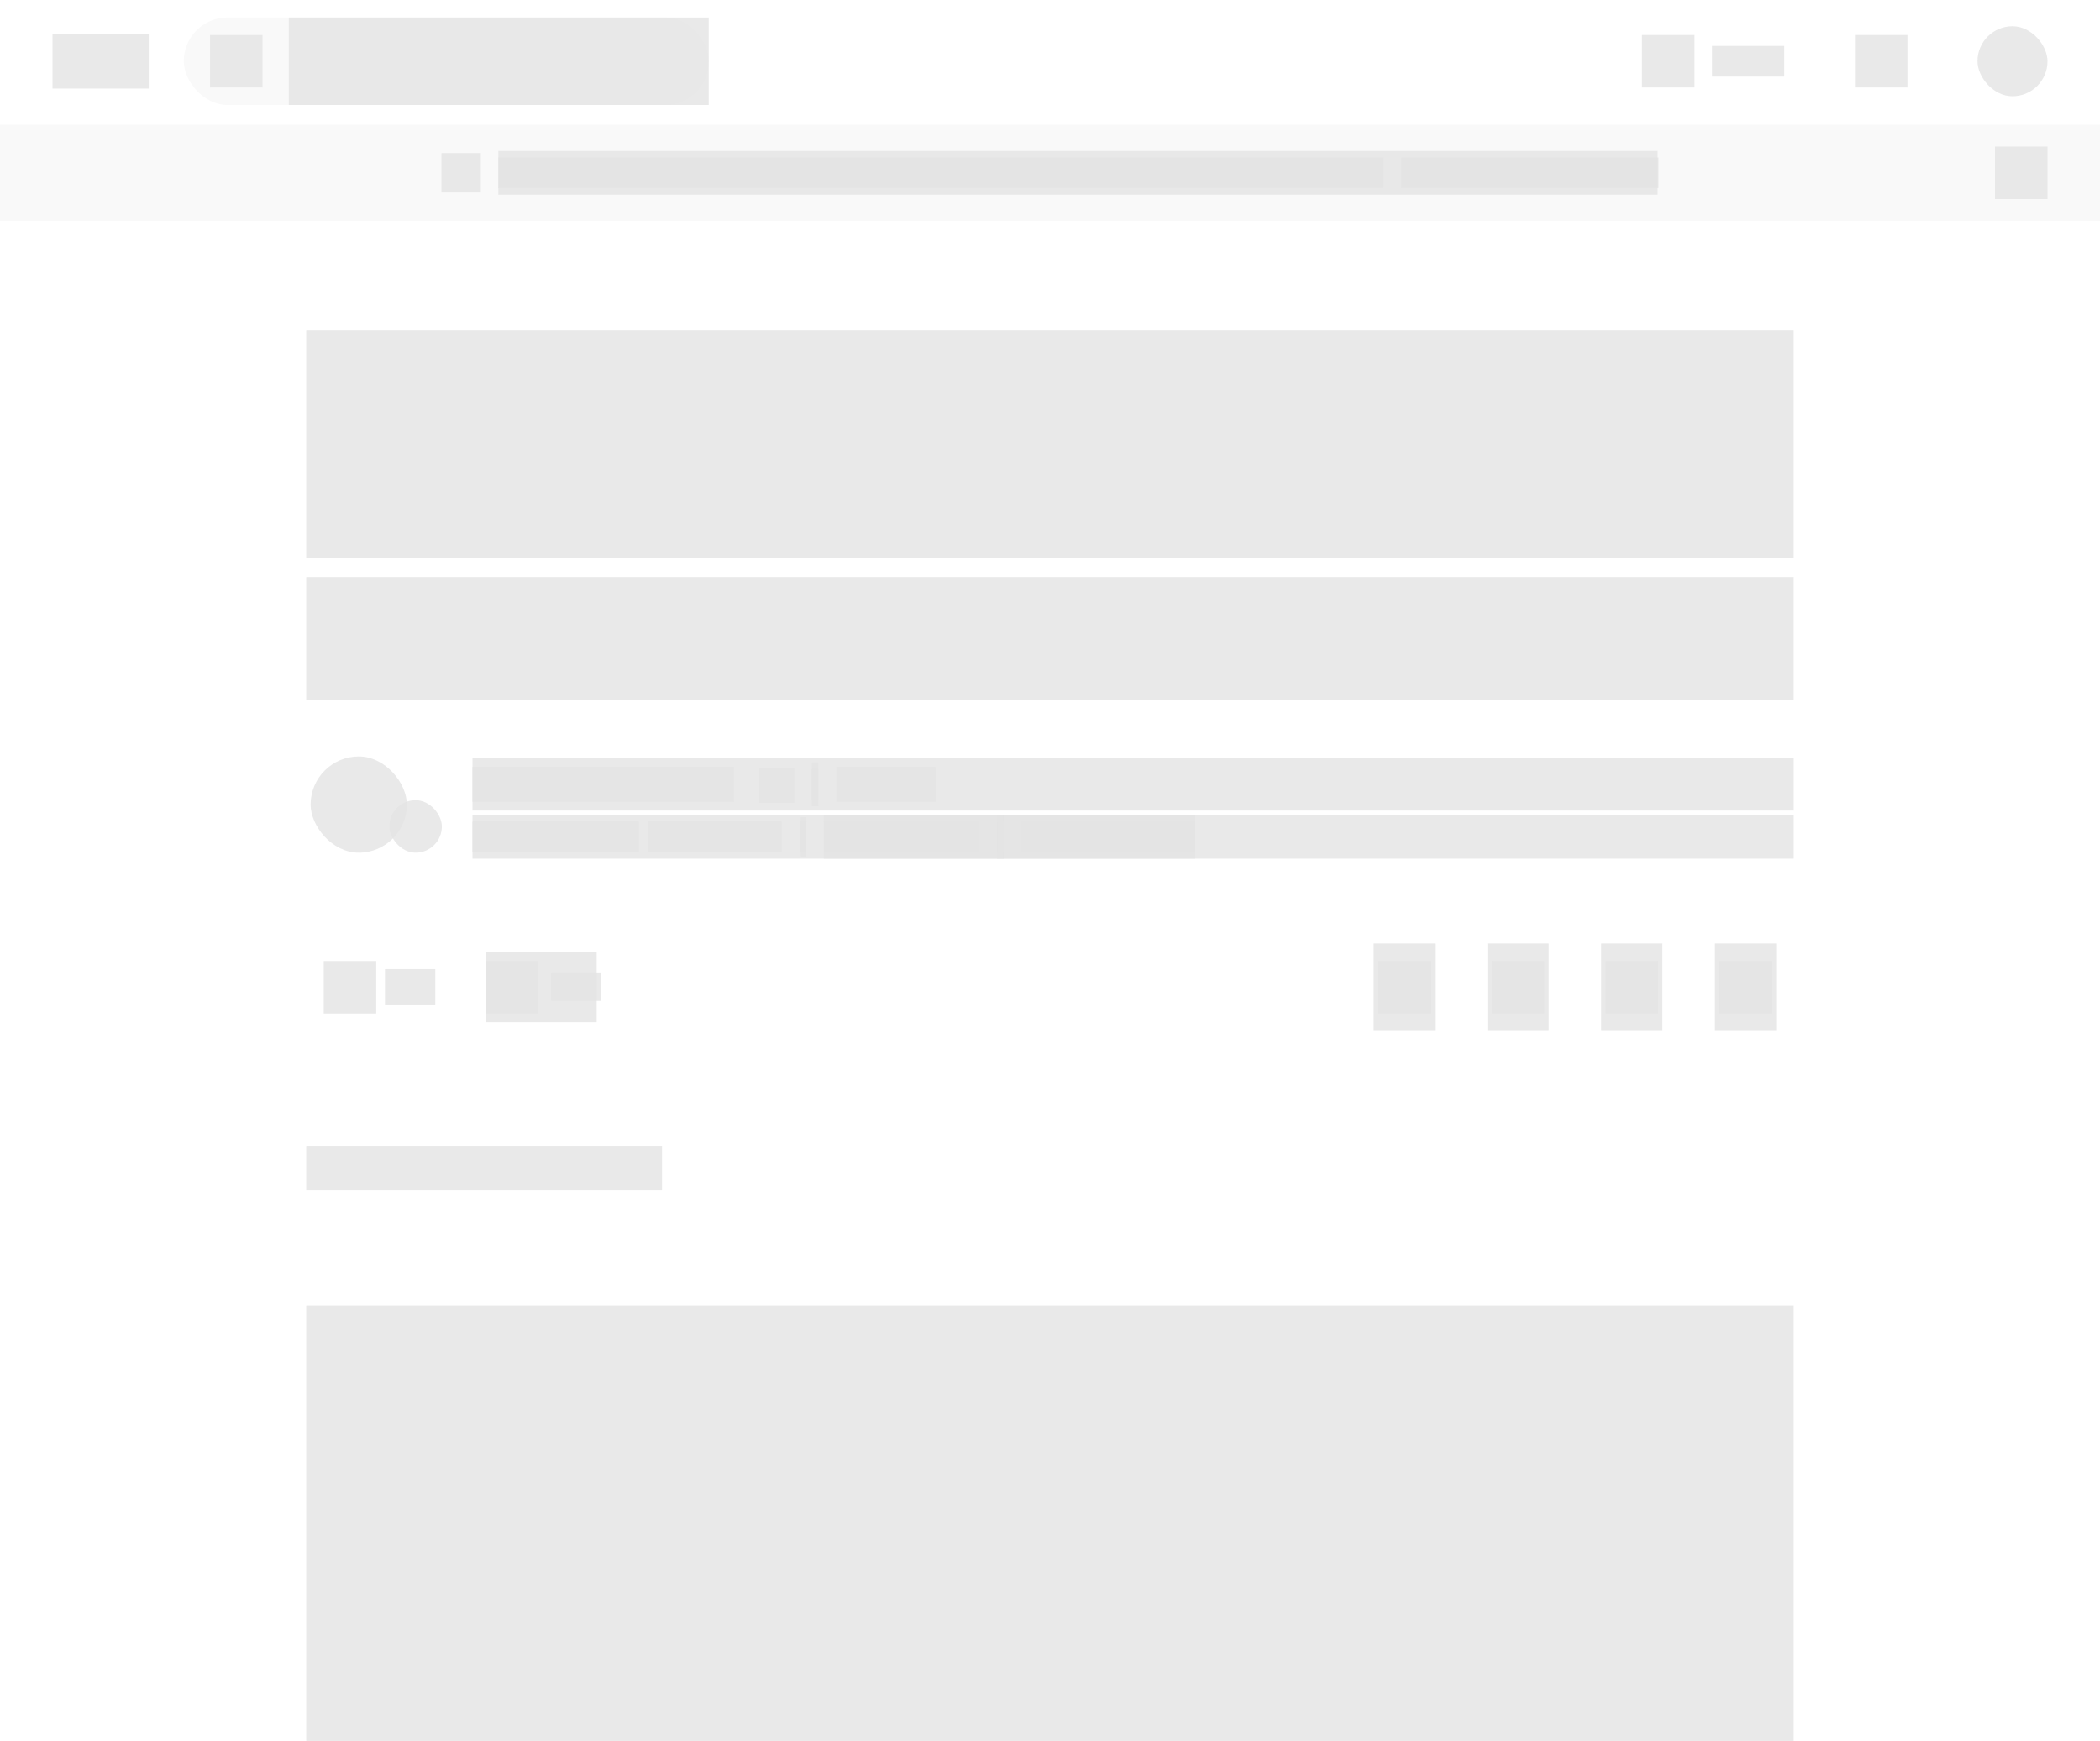 <svg width="960" height="796" viewBox="0 0 960 796" fill="none" xmlns="http://www.w3.org/2000/svg">
<rect x="0" y="0" width="960" height="40511.891" fill="rgb(255, 255, 255)" />
<rect x="0" y="0" width="960" height="57" fill="rgb(255, 255, 255)" />
<rect x="24" y="15.5" width="44" height="25" fill="rgba(227, 227, 227, 0.8)" />
<rect x="84.016" y="8" width="240" height="40" fill="rgb(249, 249, 249)" rx="20"/>
<rect x="96.016" y="16" width="24" height="24" fill="rgba(227, 227, 227, 0.8)" />
<rect x="132.016" y="8" width="192" height="40" fill="rgba(227, 227, 227, 0.8)" />
<rect x="750.664" y="16" width="24" height="24" fill="rgba(227, 227, 227, 0.8)" />
<rect x="782.664" y="21" width="33" height="14" fill="rgba(227, 227, 227, 0.8)" />
<rect x="848" y="16" width="24" height="24" fill="rgba(227, 227, 227, 0.8)" />
<rect x="904" y="12" width="32" height="32" fill="rgba(227, 227, 227, 0.8)" rx="50%"/>
<rect x="0" y="57" width="960" height="44" fill="rgb(249, 249, 249)" />
<rect x="201.812" y="70" width="18" height="18" fill="rgba(227, 227, 227, 0.8)" />
<rect x="227.812" y="69" width="530" height="20" fill="rgba(227, 227, 227, 0.8)" />
<rect x="227.812" y="72" width="404.758" height="14" fill="rgba(227, 227, 227, 0.8)" />
<rect x="640.57" y="72" width="117.617" height="14" fill="rgba(227, 227, 227, 0.8)" />
<rect x="912" y="67" width="24" height="24" fill="rgba(227, 227, 227, 0.8)" />
<rect x="140" y="150.977" width="680" height="104" fill="rgba(227, 227, 227, 0.8)" />
<rect x="140" y="263.875" width="680" height="56" fill="rgba(227, 227, 227, 0.8)" />
<rect x="142" y="345.875" width="44" height="44" fill="rgba(227, 227, 227, 0.8)" rx="50%"/>
<rect x="178" y="365.875" width="24" height="24" fill="rgba(227, 227, 227, 0.8)" rx="50%"/>
<rect x="216" y="346.625" width="604" height="24" fill="rgba(227, 227, 227, 0.8)" />
<rect x="216" y="350.625" width="119.516" height="16" fill="rgba(227, 227, 227, 0.8)" />
<rect x="347.141" y="351.125" width="16" height="16" fill="rgba(227, 227, 227, 0.8)" />
<rect x="371.141" y="348.625" width="3" height="20" fill="rgba(227, 227, 227, 0.8)" />
<rect x="371.141" y="351.625" width="3.016" height="14" fill="rgba(227, 227, 227, 0.8)" />
<rect x="382.359" y="350.625" width="45.344" height="16" fill="rgba(227, 227, 227, 0.8)" />
<rect x="216" y="372.625" width="604" height="20" fill="rgba(227, 227, 227, 0.8)" />
<rect x="216" y="375.625" width="76" height="14" fill="rgba(227, 227, 227, 0.8)" />
<rect x="296.414" y="375.625" width="61" height="14" fill="rgba(227, 227, 227, 0.8)" />
<rect x="365.656" y="373.625" width="3.016" height="18" fill="rgba(227, 227, 227, 0.8)" />
<rect x="365.656" y="375.625" width="3.016" height="14" fill="rgba(227, 227, 227, 0.8)" />
<rect x="376.672" y="372.625" width="169.773" height="20" fill="rgba(227, 227, 227, 0.8)" />
<rect x="376.672" y="375.625" width="71" height="14" fill="rgba(227, 227, 227, 0.8)" />
<rect x="455.852" y="372.625" width="3" height="20" fill="rgba(227, 227, 227, 0.8)" />
<rect x="455.852" y="375.625" width="3.016" height="14" fill="rgba(227, 227, 227, 0.8)" />
<rect x="466.867" y="375.625" width="79.578" height="14" fill="rgba(227, 227, 227, 0.8)" />
<rect x="148" y="439.398" width="24" height="24" fill="rgba(227, 227, 227, 0.8)" />
<rect x="176" y="443.125" width="23" height="16.5" fill="rgba(227, 227, 227, 0.8)" />
<rect x="222" y="435.375" width="50.781" height="32" fill="rgba(227, 227, 227, 0.8)" />
<rect x="222" y="439.375" width="24" height="24" fill="rgba(227, 227, 227, 0.8)" />
<rect x="252" y="444.625" width="22.781" height="13" fill="rgba(227, 227, 227, 0.8)" />
<rect x="628" y="431.375" width="28" height="40" fill="rgba(227, 227, 227, 0.8)" />
<rect x="630" y="439.375" width="24" height="24" fill="rgba(227, 227, 227, 0.8)" />
<rect x="680" y="431.375" width="28" height="40" fill="rgba(227, 227, 227, 0.8)" />
<rect x="682" y="439.375" width="24" height="24" fill="rgba(227, 227, 227, 0.8)" />
<rect x="732" y="431.375" width="28" height="40" fill="rgba(227, 227, 227, 0.8)" />
<rect x="734" y="439.375" width="24" height="24" fill="rgba(227, 227, 227, 0.8)" />
<rect x="784" y="431.375" width="28" height="40" fill="rgba(227, 227, 227, 0.8)" />
<rect x="786" y="439.375" width="24" height="24" fill="rgba(227, 227, 227, 0.8)" />
<rect x="140" y="524.172" width="162.664" height="20" fill="rgba(227, 227, 227, 0.8)" />
<rect x="140" y="596.977" width="680" height="434" fill="rgba(227, 227, 227, 0.8)" />
</svg>